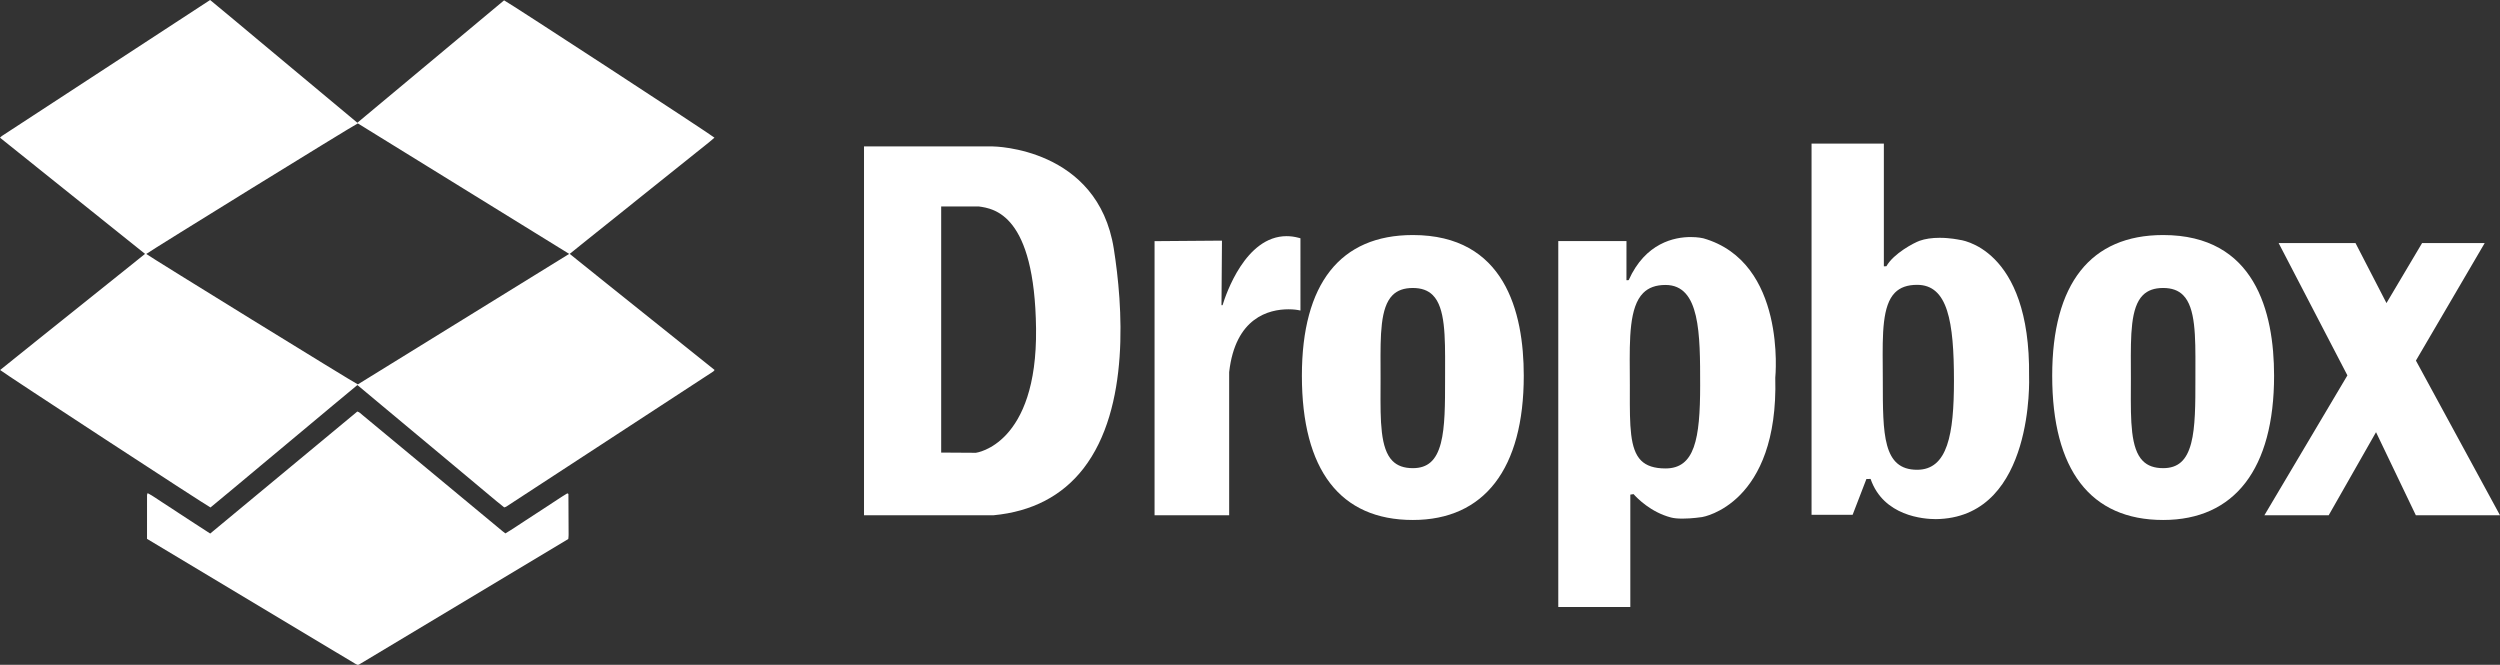 <?xml version="1.0" encoding="utf-8"?>
<!-- Generator: Adobe Illustrator 17.0.2, SVG Export Plug-In . SVG Version: 6.00 Build 0)  -->
<!DOCTYPE svg PUBLIC "-//W3C//DTD SVG 1.1//EN" "http://www.w3.org/Graphics/SVG/1.1/DTD/svg11.dtd">
<svg version="1.1" id="Layer_1" xmlns="http://www.w3.org/2000/svg" xmlns:xlink="http://www.w3.org/1999/xlink" x="0px" y="0px"
	 width="765.579px" height="203.583px" viewBox="-11.953 -7.162 765.579 203.583"
	 enable-background="new -11.953 -7.162 765.579 203.583" xml:space="preserve">
<rect x="-11.953" y="-7.162" width="765.579" height="203.583" fill="#333333" stroke="none"/>
<g>
	<path fill="#FFFFFF" d="M509.661,65.813c-0.064-0.015-1.576-0.385-3.873-0.385c-4.912,0-13.862,1.728-18.994,13.203l-0.677,0.011
		l0.008-11.978h-20.884v112.048h22.062v-34.408l0.99-0.152c1.046,1.181,5.216,5.519,11.45,7.155c0.883,0.232,2.063,0.35,3.512,0.35
		c2.91,0,5.923-0.462,6.045-0.48c0.235-0.035,23.431-3.929,22.392-42.666C531.73,108.158,535.143,73.115,509.661,65.813z
		 M487.137,106.671c-0.073-10.197-0.141-19.83,4.092-24.093c1.656-1.667,3.896-2.477,6.846-2.477
		c10.613,0,10.613,14.946,10.613,30.77c0,16.485-1.691,25.419-10.613,25.419c-3.4,0-5.848-0.795-7.479-2.43
		c-3.471-3.476-3.458-10.752-3.441-20.824l0.002-2.165C487.155,109.458,487.144,108.055,487.137,106.671z"/>
	<path fill="#FFFFFF" d="M650.47,64.814c-22.225,0-33.974,14.897-33.974,43.082c0,28.9,11.749,44.175,33.974,44.175
		c21.907,0,33.973-15.688,33.973-44.175C684.442,88.242,678.549,64.814,650.47,64.814z M640.581,105.305
		c-0.042-9.817-0.079-18.296,3.673-22.064c1.482-1.49,3.517-2.214,6.216-2.214c2.645,0,4.648,0.718,6.12,2.196
		c3.817,3.828,3.792,12.529,3.761,22.603l-0.005,3.213c0,7.495,0.001,14.574-1.295,19.521c-1.384,5.285-4.03,7.641-8.581,7.641
		c-2.699,0-4.733-0.724-6.216-2.214c-3.752-3.768-3.715-12.246-3.673-22.065l0.011-3.308L640.581,105.305z"/>
	<path fill="#FFFFFF" d="M587.954,66.248c-0.11-0.024-2.724-0.585-5.934-0.585c-2.362,0-4.422,0.305-6.121,0.908
		c-1.639,0.583-7.924,3.825-10.173,7.795l-0.784,0.032V36.811h-22.141v113.672h12.578l4.224-10.966
		c0.096,0.005,0.189,0.007,0.28,0.007l0.844-0.018c0.06,0,0.11,0,0.153,0.002c3.958,11.406,16.271,12.299,19.977,12.299
		c0.773,0,1.231-0.037,1.236-0.038c28.935-1.49,27.343-43.333,27.323-43.717C609.902,68.364,588.084,66.252,587.954,66.248z
		 M586.41,109.427c0,16.368-1.918,27.269-11.281,27.269c-10.508,0-10.508-10.848-10.508-27.269c0-1.486-0.011-2.948-0.021-4.377
		c-0.075-10.025-0.137-18.684,3.748-22.597c1.596-1.607,3.812-2.389,6.78-2.389C584.523,80.064,586.41,91.299,586.41,109.427z"/>
	<polygon fill="#FFFFFF" points="727.877,103.264 748.946,67.263 729.771,67.263 718.862,85.646 709.369,67.263 685.832,67.263 
		706.896,107.792 681.475,150.632 701.165,150.632 715.661,125.184 727.856,150.632 753.626,150.632 	"/>
	<path fill="#FFFFFF" d="M420.701,64.814c-22.226,0-33.975,14.897-33.975,43.082c0,28.9,11.749,44.175,33.975,44.175
		c21.907,0,33.972-15.688,33.972-44.175C454.673,88.242,448.779,64.814,420.701,64.814z M410.813,105.3
		c-0.043-9.815-0.08-18.293,3.671-22.06c1.482-1.489,3.517-2.213,6.217-2.213c2.643,0,4.647,0.718,6.119,2.196
		c3.817,3.828,3.792,12.529,3.761,22.603l-0.005,3.213c0,7.495,0.002,14.572-1.295,19.521c-1.384,5.285-4.03,7.641-8.58,7.641
		c-2.7,0-4.734-0.724-6.217-2.214c-3.751-3.768-3.714-12.244-3.671-22.06l0.01-3.312L410.813,105.3z"/>
	<path fill="#FFFFFF" d="M382.047,65.155c-12.617,0-18.617,17.854-19.616,21.148l-0.328-0.002l0.147-19.773l-20.642,0.159v83.944
		h22.849l-0.004-43.837c1.896-16.743,12.211-19.242,18.192-19.242c1.706,0,2.834,0.22,2.847,0.222l0.793,0.158V65.804l-0.491-0.132
		C384.53,65.329,383.269,65.155,382.047,65.155z"/>
	<path fill="#FFFFFF" d="M292.065,37.679h-39.43v112.953h39.621l0.031-0.003c11.772-1.113,21.037-5.93,27.539-14.312
		c14.417-18.585,12.017-50.147,9.303-67.306C324.229,38.037,292.387,37.679,292.065,37.679z M276.266,56.062l11.486-0.004
		c4.689,0.652,17.145,2.382,17.568,37.413c0.428,35.595-18.315,38.009-18.431,38.026l-10.623-0.067V56.062z"/>
</g>
<g>
	<path fill="#FFFFFF" d="M97.483,30.427c15.062-12.55,30.005-25.052,44.929-37.483c1.407,0.644,63.246,41.011,64.426,42.05
		c-1.783,1.587-3.686,3.005-5.523,4.5c-1.813,1.475-3.647,2.923-5.472,4.383c-1.87,1.496-3.739,2.991-5.609,4.486
		c-1.825,1.46-3.65,2.92-5.474,4.382c-1.868,1.497-3.735,2.997-5.603,4.494c-1.824,1.462-3.648,2.922-5.473,4.382
		c-1.869,1.496-3.741,2.989-5.609,4.487c-1.818,1.458-3.632,2.922-5.566,4.478c7.459,6.024,14.856,11.906,22.227,17.82
		c7.37,5.913,14.751,11.813,22.148,17.735c-0.198,0.221-0.29,0.379-0.426,0.468c-21.133,13.804-42.269,27.602-63.408,41.397
		c-0.137,0.089-0.315,0.113-0.6,0.211c-2.993-2.363-5.91-4.901-8.889-7.362c-3.033-2.505-6.037-5.044-9.056-7.566
		c-2.975-2.485-5.953-4.967-8.93-7.45c-3.021-2.519-6.043-5.037-9.063-7.557c-2.976-2.483-5.95-4.969-9.019-7.532
		c-5.022,4.124-9.976,8.315-14.966,12.462c-5.042,4.19-10.061,8.408-15.099,12.603c-4.987,4.153-9.944,8.343-14.92,12.425
		c-1.516-0.737-63.348-41.134-64.422-42.092c7.367-5.946,14.759-11.83,22.129-17.739c7.38-5.917,14.766-11.826,22.253-17.822
		c-7.471-5.983-14.855-11.892-22.235-17.807C2.863,46.872-4.521,40.977-11.953,35.003c0.268-0.244,0.413-0.418,0.595-0.536
		C9.865,20.604,31.091,6.745,52.391-7.162C57.467-2.999,62.423,1.19,67.408,5.344c5.037,4.197,10.064,8.404,15.101,12.6
		C87.496,22.098,92.468,26.271,97.483,30.427z M162.348,70.587c-21.775-13.445-43.281-26.724-64.718-39.959
		c-1.453,0.644-63.698,39.077-64.79,39.981c1.406,1.074,63.499,39.371,64.787,39.94C119.08,97.303,140.588,84.023,162.348,70.587z"
		/>
	<path fill="#FFFFFF" d="M33.069,157.857c0-4.546-0.001-8.988,0.006-13.43c0-0.15,0.091-0.299,0.182-0.578
		c1.719,0.883,3.204,2.02,4.775,3.009c1.638,1.032,3.242,2.119,4.863,3.179c1.573,1.029,3.147,2.056,4.723,3.08
		c1.572,1.021,3.147,2.038,4.801,3.11c15.044-12.479,30.035-24.914,45.051-37.37c0.676,0.184,1.092,0.671,1.557,1.057
		c5.533,4.577,11.056,9.164,16.582,13.749c8.771,7.278,17.542,14.555,26.315,21.831c0.26,0.216,0.536,0.413,0.888,0.683
		c2.16-1.265,4.206-2.7,6.304-4.05c2.155-1.387,4.286-2.812,6.441-4.199c2.095-1.349,4.142-2.775,6.212-4.008
		c0.18,0.072,0.242,0.08,0.278,0.116c0.038,0.037,0.071,0.1,0.071,0.152c0.022,4.158,0.044,8.317,0.056,12.475
		c0.001,0.394-0.057,0.787-0.093,1.237c-21.442,12.86-42.877,25.715-64.162,38.48c-0.244,0.032-0.3,0.048-0.354,0.044
		c-0.056-0.004-0.114-0.019-0.164-0.044c-0.204-0.1-0.412-0.194-0.606-0.31C75.599,183.36,54.404,170.65,33.069,157.857z"/>
</g>
</svg>
